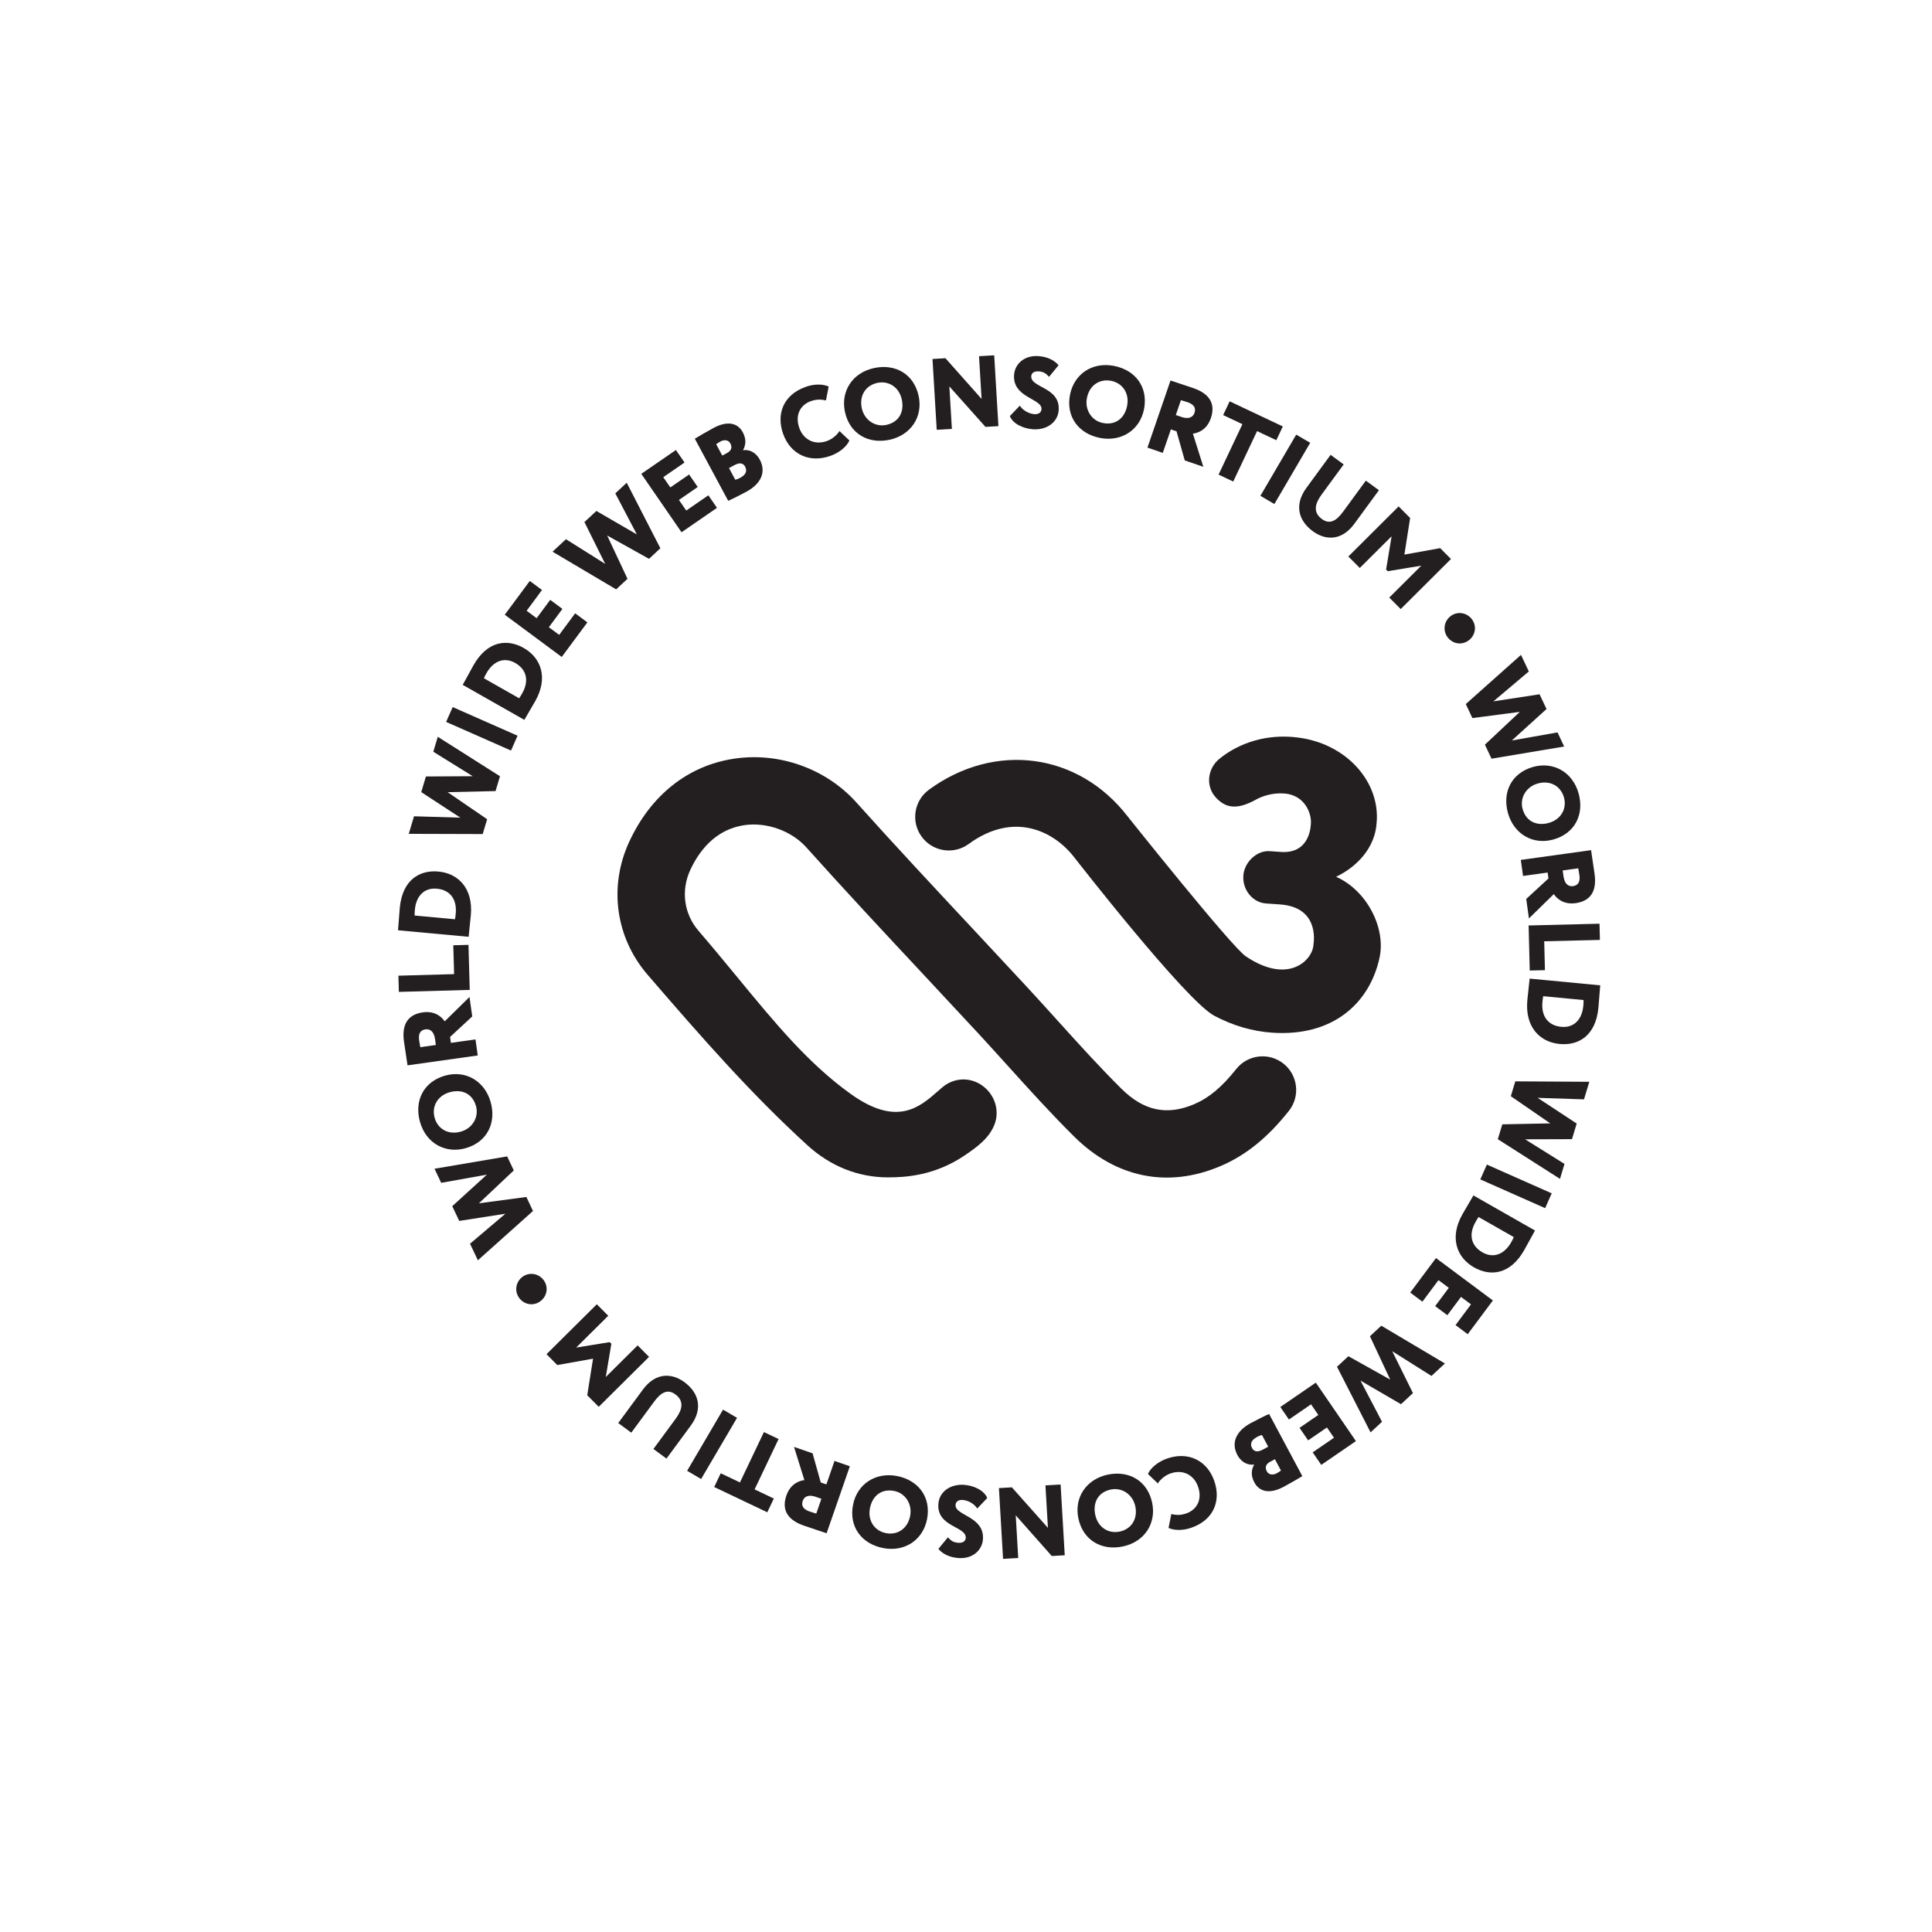 <?xml version="1.0" encoding="UTF-8"?>
<svg id="Layer_1" xmlns="http://www.w3.org/2000/svg" width="5in" height="5in" version="1.1" viewBox="0 0 360 360">
  <!-- Generator: Adobe Illustrator 29.1.0, SVG Export Plug-In . SVG Version: 2.1.0 Build 142)  -->
  <defs>
    <style>
      .st0 {
        fill: #231f20;
      }
    </style>
  </defs>
  <g>
    <path class="st0" d="M239.154,198.187c-2.706-2.148-6.657-1.691-8.805,1.015-2.661,3.355-5.077,5.374-7.832,6.549-5.081,2.162-9.388,1.248-13.551-2.877-4.08-4.042-8.055-8.446-11.912-12.714-1.887-2.089-3.777-4.181-5.691-6.249-3.271-3.532-6.559-7.051-9.844-10.573l-.29-.31c-7.145-7.647-14.531-15.556-21.655-23.5-5.649-6.301-14.378-9.422-22.775-8.16-8.582,1.283-15.522,6.776-19.542,15.462-3.874,8.366-2.563,17.872,3.417,24.808,10.521,12.202,19.396,22.29,29.791,31.779,4.251,3.878,9.395,5.942,14.873,5.97,3.554.018,8.91-.383,14.374-4.063,2.392-1.611,4.621-3.268,5.6-5.796.997-2.587.066-5.562-2.27-7.239-2.267-1.632-5.241-1.517-7.403.279-.272.227-.569.488-.893.771-3.397,2.975-7.623,6.678-16.24.492-7.895-5.67-14.008-13.101-21.09-21.708-2.309-2.804-4.697-5.705-7.25-8.669-2.727-3.163-3.316-7.515-1.538-11.361,1.552-3.348,4.547-7.511,10.029-8.331,4.153-.624,8.809,1.036,11.588,4.132,7.184,8.014,14.625,15.985,21.823,23.688,3.372,3.609,6.744,7.222,10.099,10.845,1.88,2.03,3.735,4.083,5.618,6.169,3.955,4.377,8.041,8.899,12.359,13.178,7.794,7.724,17.481,9.68,27.291,5.506,4.711-2.012,8.76-5.28,12.735-10.291,2.145-2.703,1.691-6.65-1.015-8.802Z"/>
    <path class="st0" d="M248.96,163.375c4.052-1.922,7.239-5.538,7.543-9.925.771-7.616-5.499-14.904-14.723-16.031-5.663-.718-10.918.959-14.643,4.045-1.991,1.656-2.528,4.722-.802,6.884,1.887,2.249,4.063,2.643,7.623.687,1.276-.725,3.194-1.329,5.304-1.182,3.979.276,5.119,3.86,5.008,5.489-.018.241.007,5.792-5.597,5.405l-2.113-.146c-2.354-.161-4.708,2.04-4.882,4.558-.188,2.678,1.771,5.018,4.209,5.189l2.598.178c7.149.495,6.403,6.563,6.253,7.532-.139,2.79-4.617,7.522-12.603,2.141-2.71-1.824-22.036-26.098-22.036-26.098-9.157-11.839-24.717-13.924-36.996-4.955-1.349.987-2.239,2.441-2.497,4.098-.255,1.653.146,3.309,1.133,4.659.987,1.349,2.441,2.239,4.094,2.497,1.663.258,3.313-.146,4.662-1.133,8.376-6.12,15.842-2.472,19.682,2.493,0,0,20.749,26.688,26.091,29.516,3.466,1.834,7.086,2.894,10.765,3.149,11.292.781,18.168-5.44,20.024-13.963,1.217-5.586-2.396-12.568-8.097-15.086Z"/>
  </g>
  <g>
    <polygon class="st0" points="98.081 223.037 89.239 224.216 95.737 218.091 94.502 215.48 80.966 217.775 82.211 220.403 90.721 218.877 84.272 224.754 85.572 227.5 94.17 226.163 87.583 231.749 89.046 234.836 99.316 225.649 98.081 223.037"/>
    <path class="st0" d="M86.764,213.949c4.053-1.154,5.754-4.763,4.653-8.632-1.104-3.869-4.652-5.983-8.503-4.884-4.051,1.154-5.753,4.761-4.651,8.63,1.153,4.053,4.814,5.938,8.5,4.886ZM80.988,208.289c-.584-2.055.482-4.105,2.806-4.768,2.144-.611,4.209.156,4.897,2.572.579,2.034-.626,4.147-2.806,4.768-2.326.663-4.298-.465-4.897-2.572Z"/>
    <path class="st0" d="M88.597,193.678l-4.578.646-.155-1.102,4.132-3.824-.513-3.624-4.62,4.539c-.455-.66-1.656-2.017-4.084-1.673-2.413.34-4.008,1.861-3.506,5.429.052.375.562,3.714.665,4.443l13.082-1.843-.422-2.991ZM78.318,195.126c-.106-.613-.158-.852-.221-1.303-.202-1.437.436-1.909,1.166-2.012,1.102-.154,1.64.684,1.802,1.824l.153,1.083-2.899.408Z"/>
    <polygon class="st0" points="87.294 176.058 84.464 176.138 84.615 181.515 74.239 181.805 74.323 184.825 87.529 184.453 87.294 176.058"/>
    <path class="st0" d="M87.354,174.239c.116-1.258.312-2.985.377-3.681.463-5.02-2.348-7.821-6.032-8.158-3.497-.325-6.721,1.52-7.206,6.783-.08.864-.239,3.201-.303,3.897l-.023.264,13.158,1.215.03-.319ZM84.921,170.203c-.04.432-.064.696-.139,1.087l-7.519-.694c-.023-.38.016-.795.047-1.114.225-2.444,1.668-4.11,4.094-3.888,2.5.233,3.757,2.015,3.517,4.61Z"/>
    <polygon class="st0" points="90.772 152.65 83.412 147.613 92.338 147.405 93.166 144.64 81.573 137.291 80.739 140.075 88.085 144.635 79.362 144.687 78.492 147.6 85.777 152.357 77.146 152.102 76.166 155.374 89.945 155.415 90.772 152.65"/>
    <rect class="st0" x="88.274" y="129.196" width="3.022" height="13.215" transform="translate(-70.711 163.1) rotate(-66.182)"/>
    <path class="st0" d="M97.864,133.86c.627-1.1,1.516-2.591,1.862-3.199,2.488-4.383,1.078-8.092-2.14-9.919-3.052-1.732-6.747-1.38-9.357,3.216-.43.755-1.536,2.819-1.881,3.424l-.13.231,11.488,6.524.157-.278ZM96.737,130.114l-6.566-3.73c.135-.354.342-.717.5-.995,1.213-2.133,3.214-3.06,5.331-1.855,2.183,1.239,2.592,3.383,1.306,5.648-.213.377-.344.606-.571.932Z"/>
    <polygon class="st0" points="109.449 115.969 107.174 114.283 104.195 118.301 102.27 116.875 104.798 113.462 102.524 111.775 99.993 115.189 98.129 113.806 100.995 109.937 98.72 108.252 94.056 114.547 104.671 122.415 109.449 115.969"/>
    <polygon class="st0" points="116.925 107.854 113.135 99.782 120.936 104.13 123.051 102.161 116.781 89.954 114.652 91.931 118.671 99.586 111.128 95.208 108.901 97.277 112.768 105.07 105.457 100.474 102.956 102.8 114.811 109.819 116.925 107.854"/>
    <polygon class="st0" points="133.601 94.627 131.994 92.292 127.873 95.132 126.511 93.158 130.01 90.747 128.405 88.415 124.906 90.826 123.588 88.915 127.553 86.181 125.946 83.85 119.494 88.293 126.993 99.179 133.601 94.627"/>
    <path class="st0" d="M139.082,91.622c2.529-1.359,3.808-3.525,2.494-5.969-.805-1.498-2.075-1.908-3.093-1.769l-.018-.033c.561-1.029.588-2.095-.063-3.31-.868-1.611-2.686-2.284-5.462-.791-1.265.68-2.842,1.614-3.472,1.994l6.22,11.573c.717-.3,2.282-1.099,3.395-1.696ZM138.844,86.948c.421.783.147,1.508-.885,2.062-.499.269-.741.335-.951.384l-1.171-2.178,1.031-.554c.864-.465,1.583-.444,1.976.286ZM134.584,84.888l-1.134-2.111c.281-.194.463-.335.795-.514.649-.351,1.47-.34,1.845.358.456.849.059,1.427-.623,1.793l-.883.474Z"/>
    <path class="st0" d="M154.728,84.95c1.689-.597,3.095-1.776,3.544-2.878l-1.842-1.75c-.614.92-1.493,1.55-2.381,1.868-2.241.791-4.325-.231-5.108-2.437-.87-2.454.227-4.325,2.151-5.006,1.175-.417,1.994-.305,2.815-.137l.505-2.583c-1.005-.465-2.612-.535-4.266.052-4.287,1.519-5.495,5.171-4.228,8.746,1.376,3.877,4.952,5.493,8.81,4.124Z"/>
    <path class="st0" d="M165.732,81.949c3.933-.838,6.281-4.233,5.447-8.149-.877-4.119-4.36-6.061-8.293-5.223-4.119.877-6.245,4.396-5.448,8.147.878,4.119,4.36,6.061,8.295,5.224ZM163.476,71.346c2.088-.444,4.061.758,4.565,3.122.463,2.18-.443,4.186-2.899,4.709-2.069.441-4.093-.904-4.563-3.121-.503-2.364.753-4.254,2.897-4.711Z"/>
    <polygon class="st0" points="182.427 66.375 182.903 74.331 176.169 66.748 173.756 66.892 174.544 80.087 177.37 79.92 176.898 72.002 183.629 79.545 186.041 79.403 185.255 66.207 182.427 66.375"/>
    <path class="st0" d="M192.758,77.171c-.923-.062-2.045-.569-2.735-1.579l-1.847,1.942c.547,1.454,2.551,2.341,4.322,2.456,2.545.165,4.624-1.288,4.773-3.586.279-4.296-5.256-4.126-5.113-6.311.038-.602.552-.948,1.382-.892.979.061,1.392.43,1.939,1.014l1.767-2.156c-.771-.939-2.091-1.592-3.786-1.703-2.638-.17-4.374,1.494-4.504,3.529-.276,4.258,5.24,4.37,5.112,6.347-.04.623-.519.989-1.309.939Z"/>
    <path class="st0" d="M204.964,81.6c3.949.774,7.439-1.432,8.208-5.362.807-4.133-1.633-7.285-5.584-8.057-4.133-.811-7.47,1.599-8.206,5.36-.809,4.134,1.635,7.286,5.582,8.059ZM202.532,74.16c.465-2.373,2.362-3.619,4.513-3.197,2.095.41,3.44,2.289,2.977,4.662-.427,2.185-2.048,3.68-4.513,3.195-2.076-.406-3.411-2.437-2.977-4.66Z"/>
    <path class="st0" d="M218.174,80.012l1.054.359,1.534,5.422,3.464,1.191-1.949-6.181c.797-.108,2.55-.564,3.348-2.886.791-2.305.16-4.419-3.253-5.592-.358-.121-3.567-1.184-4.265-1.423l-4.296,12.504,2.859.982,1.503-4.376ZM220.047,74.564c.595.184.835.246,1.262.392,1.376.472,1.507,1.257,1.267,1.954-.363,1.054-1.356,1.151-2.444.778l-1.036-.356.951-2.768Z"/>
    <polygon class="st0" points="237.825 82.027 239.035 79.464 229.129 74.781 227.916 77.345 231.505 79.039 227.062 88.436 229.796 89.727 234.237 80.332 237.825 82.027"/>
    <rect class="st0" x="232.888" y="85.941" width="13.215" height="3.019" transform="translate(43.055 249.983) rotate(-59.663)"/>
    <path class="st0" d="M244.645,99.001c2.288,1.673,5.329,1.864,7.713-1.397l4.584-6.259-2.439-1.784-4.225,5.773c-1.25,1.706-2.482,2.465-3.961,1.383-1.704-1.25-1.284-2.881-.068-4.542l4.127-5.636-2.439-1.784-4.504,6.153c-2.286,3.124-1.531,6.087,1.21,8.093Z"/>
    <polygon class="st0" points="253.378 105.834 259.306 99.931 258.278 106.126 258.585 106.435 264.837 105.404 258.868 111.348 261.002 113.49 270.369 104.161 268.356 102.14 261.689 103.34 262.758 96.52 260.613 94.365 251.247 103.696 253.378 105.834"/>
    <polygon class="st0" points="274.359 133.804 283.201 132.645 276.692 138.756 277.923 141.37 291.459 139.103 290.222 136.472 281.708 137.979 288.17 132.119 286.875 129.368 278.275 130.689 284.872 125.117 283.416 122.026 273.129 131.192 274.359 133.804"/>
    <path class="st0" d="M285.65,142.911c-4.049,1.149-5.755,4.751-4.657,8.618,1.097,3.869,4.638,5.983,8.487,4.891,4.051-1.149,5.755-4.752,4.659-8.619-1.147-4.049-4.803-5.934-8.489-4.889ZM291.416,148.573c.581,2.052-.484,4.101-2.81,4.761-2.142.607-4.204-.161-4.889-2.577-.576-2.034.63-4.141,2.808-4.759,2.324-.66,4.292.469,4.891,2.576Z"/>
    <path class="st0" d="M283.796,163.222l4.582-.635.153,1.104-4.141,3.815.505,3.628,4.633-4.53c.453.66,1.652,2.019,4.084,1.682,2.413-.337,4.013-1.855,3.516-5.427-.05-.373-.555-3.716-.654-4.445l-13.094,1.817.417,2.992ZM294.082,161.794c.106.614.158.856.22,1.303.198,1.441-.441,1.909-1.17,2.013-1.104.153-1.638-.687-1.798-1.829l-.149-1.085,2.897-.403Z"/>
    <polygon class="st0" points="285.044 180.845 287.877 180.775 287.743 175.396 298.121 175.14 298.044 172.119 284.836 172.449 285.044 180.845"/>
    <path class="st0" d="M285.022,182.346l-.031.319c-.12,1.26-.323,2.985-.391,3.683-.477,5.02,2.326,7.831,6.012,8.182,3.497.335,6.727-1.501,7.231-6.766.082-.864.248-3.202.314-3.897l.026-.264-13.162-1.258ZM295.024,187.458c-.233,2.446-1.682,4.108-4.107,3.876-2.501-.24-3.754-2.027-3.506-4.62.042-.434.066-.698.142-1.09l7.519.72c.021.38-.017.793-.049,1.114Z"/>
    <polygon class="st0" points="281.517 204.261 288.87 209.325 279.931 209.506 279.094 212.274 290.68 219.665 291.52 216.879 284.181 212.292 292.915 212.266 293.794 209.355 286.516 204.568 295.156 204.849 296.146 201.576 282.354 201.494 281.517 204.261"/>
    <rect class="st0" x="280.977" y="214.455" width="3.021" height="13.216" transform="translate(-34.074 389.755) rotate(-66.098)"/>
    <path class="st0" d="M274.389,223.03c-.627,1.099-1.519,2.588-1.866,3.197-2.496,4.377-1.09,8.09,2.124,9.921,3.05,1.739,6.748,1.392,9.364-3.201.429-.757,1.54-2.817,1.885-3.424l.134-.231-11.483-6.542-.158.279ZM275.512,226.776l6.561,3.739c-.139.358-.345.719-.503.998-1.215,2.131-3.218,3.055-5.334,1.849-2.182-1.243-2.588-3.388-1.298-5.651.215-.377.345-.607.575-.934Z"/>
    <polygon class="st0" points="262.775 240.856 265.046 242.548 268.038 238.535 269.963 239.971 267.422 243.376 269.694 245.07 272.235 241.661 274.097 243.051 271.218 246.915 273.49 248.607 278.176 242.321 267.573 234.42 262.775 240.856"/>
    <polygon class="st0" points="255.267 248.989 259.049 257.07 251.251 252.712 249.131 254.677 255.387 266.901 257.52 264.924 253.509 257.261 261.054 261.651 263.282 259.584 259.422 251.78 266.733 256.388 269.239 254.064 257.386 247.026 255.267 248.989"/>
    <polygon class="st0" points="238.568 262.172 240.17 264.506 244.294 261.677 245.649 263.654 242.149 266.058 243.751 268.39 247.252 265.988 248.567 267.903 244.598 270.626 246.2 272.959 252.656 268.528 245.183 257.634 238.568 262.172"/>
    <path class="st0" d="M233.078,265.164c-2.529,1.352-3.813,3.516-2.505,5.962.8,1.496,2.071,1.911,3.09,1.772l.017.033c-.562,1.029-.594,2.095.057,3.308.863,1.614,2.682,2.291,5.46.804,1.265-.675,2.843-1.605,3.475-1.987l-6.196-11.582c-.719.3-2.284,1.093-3.398,1.691ZM233.307,269.835c-.417-.783-.142-1.507.89-2.059.498-.269.741-.333.953-.382l1.165,2.18-1.031.552c-.866.462-1.585.441-1.977-.292ZM237.561,271.903l1.13,2.114c-.281.194-.463.335-.795.51-.649.347-1.47.338-1.843-.361-.453-.849-.057-1.427.628-1.791l.88-.472Z"/>
    <path class="st0" d="M217.452,271.785c-1.691.594-3.098,1.77-3.549,2.871l1.836,1.753c.618-.916,1.496-1.546,2.388-1.859,2.242-.791,4.325.236,5.103,2.444.864,2.456-.24,4.327-2.163,5.004-1.173.411-1.993.302-2.812.13l-.514,2.581c1.005.467,2.61.542,4.266-.042,4.292-1.512,5.507-5.162,4.247-8.739-1.366-3.881-4.938-5.504-8.803-4.143Z"/>
    <path class="st0" d="M206.404,274.778c-3.937.83-6.29,4.223-5.466,8.14.87,4.122,4.35,6.073,8.288,5.242,4.12-.868,6.255-4.386,5.464-8.14-.868-4.12-4.348-6.07-8.286-5.242ZM208.641,285.388c-2.088.439-4.063-.765-4.56-3.131-.46-2.182.448-4.188,2.907-4.705,2.071-.437,4.091.913,4.56,3.131.498,2.366-.764,4.252-2.907,4.705Z"/>
    <polygon class="st0" points="194.803 276.777 195.265 284.692 188.547 277.145 186.137 277.284 186.906 290.473 189.733 290.309 189.268 282.359 195.987 289.942 198.399 289.802 197.629 276.614 194.803 276.777"/>
    <path class="st0" d="M179.366,279.499c.923.061,2.045.573,2.735,1.585l1.852-1.94c-.547-1.458-2.551-2.348-4.324-2.466-2.545-.172-4.629,1.281-4.782,3.581-.286,4.299,5.254,4.136,5.106,6.325-.04.602-.555.948-1.387.892-.977-.066-1.39-.434-1.937-1.019l-1.772,2.152c.771.942,2.09,1.599,3.786,1.713,2.638.174,4.379-1.487,4.516-3.523.285-4.261-5.238-4.384-5.106-6.365.042-.621.519-.986,1.312-.934Z"/>
    <path class="st0" d="M167.167,275.04c-3.945-.776-7.439,1.423-8.213,5.349-.814,4.131,1.625,7.285,5.572,8.062,4.129.816,7.47-1.586,8.211-5.346.816-4.131-1.623-7.288-5.57-8.066ZM169.589,282.484c-.467,2.371-2.367,3.614-4.516,3.19-2.093-.413-3.435-2.293-2.968-4.664.43-2.187,2.052-3.676,4.514-3.192,2.076.41,3.407,2.442,2.97,4.665Z"/>
    <path class="st0" d="M153.987,276.597l-1.054-.366-1.519-5.424-3.461-1.199,1.932,6.188c-.795.104-2.55.555-3.355,2.873-.798,2.303-.172,4.419,3.235,5.601.358.123,3.563,1.194,4.259,1.435l4.332-12.488-2.857-.991-1.514,4.372ZM152.098,282.04c-.595-.187-.833-.25-1.26-.399-1.376-.477-1.503-1.26-1.262-1.954.364-1.055,1.356-1.149,2.446-.772l1.036.359-.96,2.767Z"/>
    <polygon class="st0" points="142.346 266.844 137.879 276.229 134.295 274.523 133.079 277.083 142.972 281.793 144.192 279.235 140.608 277.529 145.076 268.144 142.346 266.844"/>
    <rect class="st0" x="126.076" y="267.617" width="13.218" height="3.021" transform="translate(-166.575 247.258) rotate(-59.576)"/>
    <path class="st0" d="M127.525,257.536c-2.282-1.678-5.325-1.878-7.722,1.378l-4.605,6.25,2.435,1.793,4.245-5.766c1.254-1.703,2.492-2.458,3.967-1.371,1.704,1.255,1.276,2.886.056,4.544l-4.147,5.631,2.435,1.791,4.525-6.146c2.297-3.119,1.548-6.085-1.189-8.104Z"/>
    <polygon class="st0" points="118.813 250.692 112.88 256.581 113.917 250.393 113.612 250.086 107.363 251.1 113.337 245.174 111.209 243.031 101.835 252.335 103.841 254.358 110.505 253.169 109.423 259.985 111.563 262.14 120.941 252.835 118.813 250.692"/>
    <path class="st0" d="M99.008,237.367c-1.529,0-2.813,1.283-2.813,2.831,0,1.529,1.284,2.833,2.813,2.833,1.547,0,2.85-1.303,2.85-2.833,0-1.548-1.303-2.831-2.85-2.831Z"/>
    <path class="st0" d="M269.172,117.062c0,1.529,1.284,2.833,2.813,2.833,1.547,0,2.85-1.303,2.85-2.833,0-1.548-1.303-2.831-2.85-2.831-1.529,0-2.813,1.283-2.813,2.831Z"/>
  </g>
</svg>
